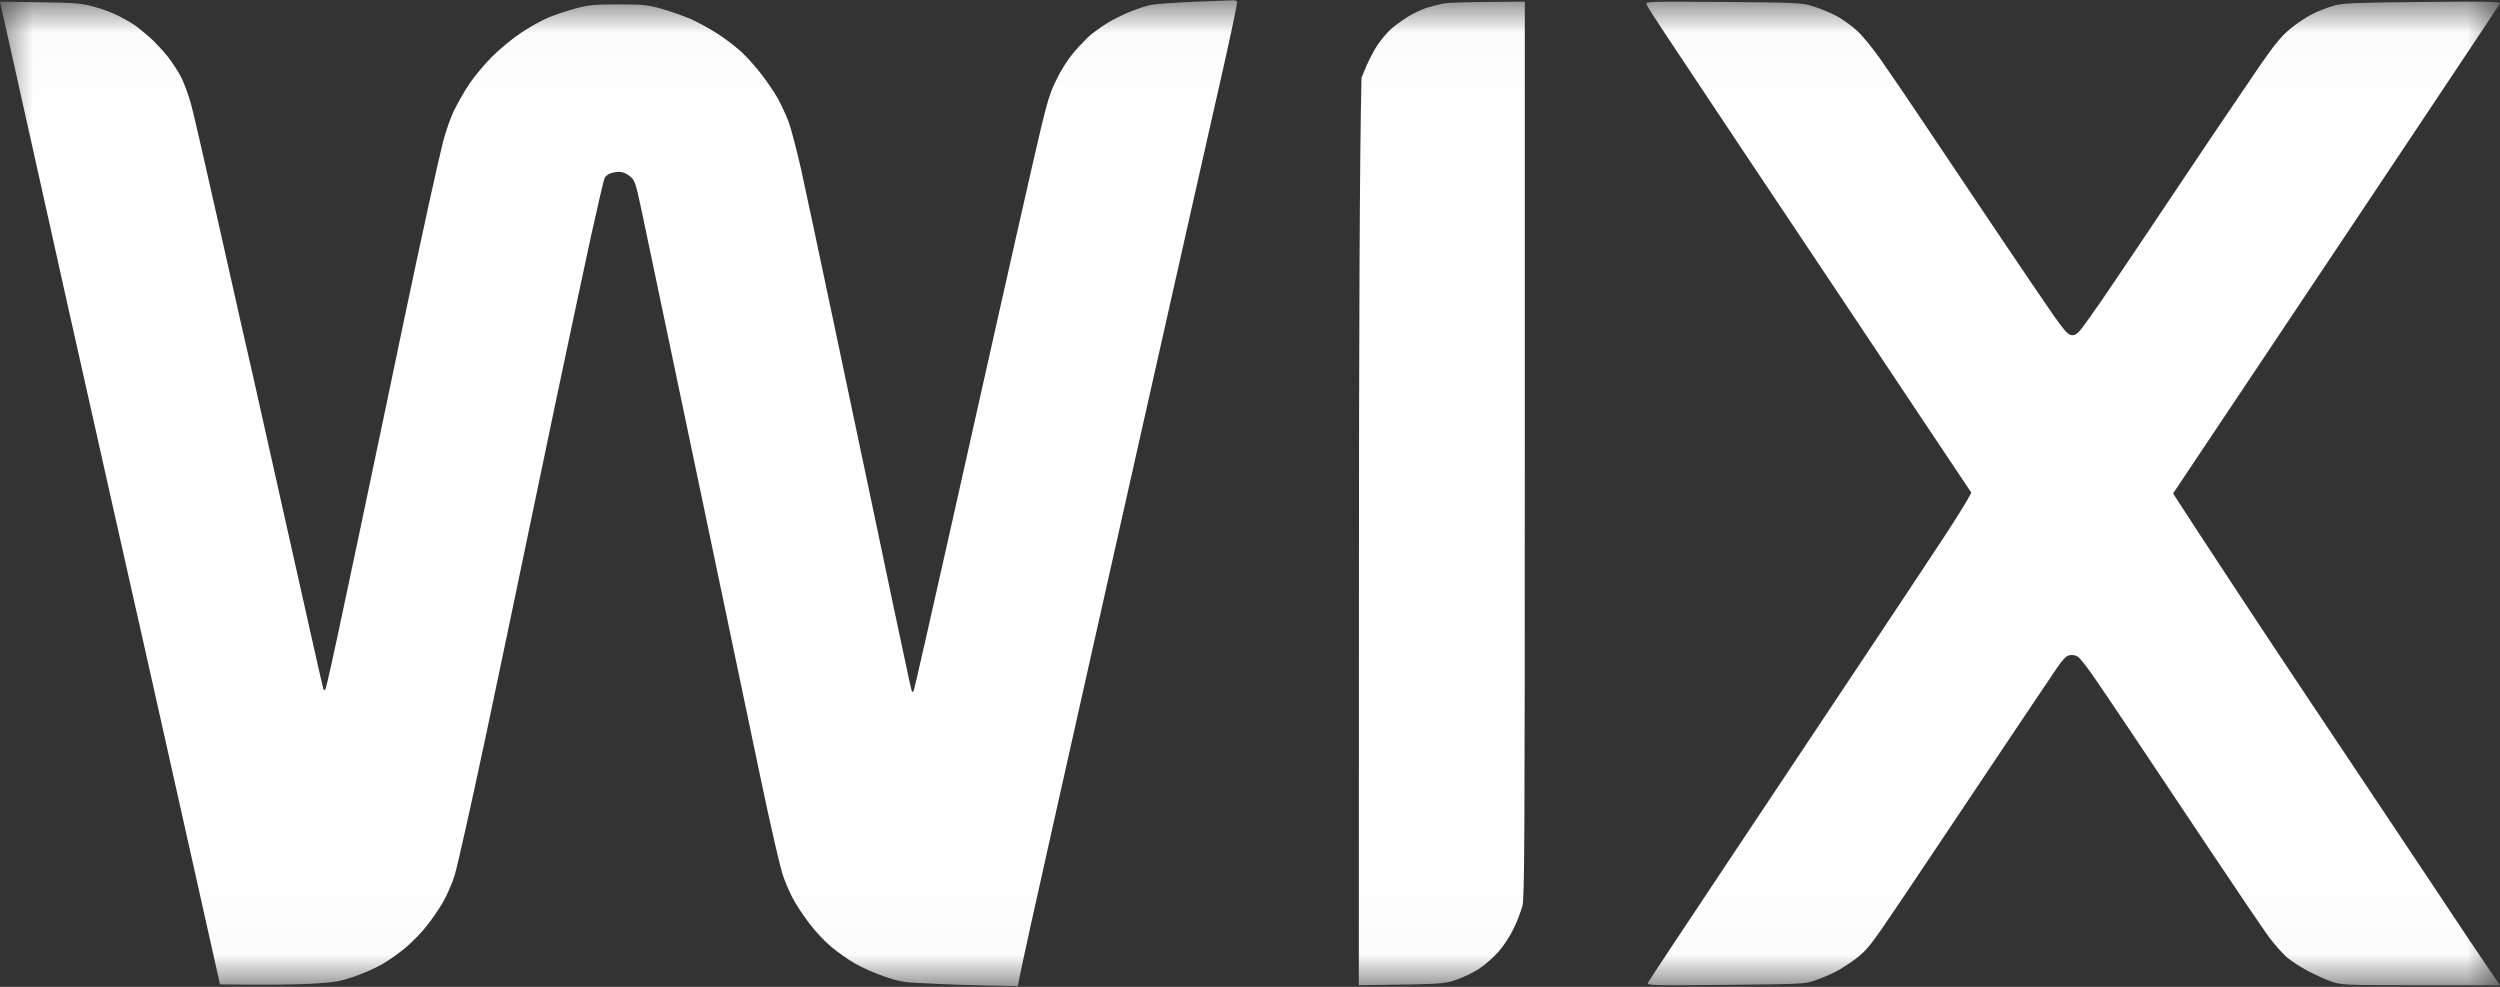 <svg width="38" height="15" viewBox="0 0 38 15" fill="none" xmlns="http://www.w3.org/2000/svg">
<rect x="0" y="0" width="38" height="15" fill="#333333" stroke="none"/>
<g clip-path="url(#clip0_1457_2063)">
<mask id="mask0_1457_2063" style="mask-type:luminance" maskUnits="userSpaceOnUse" x="0" y="0" width="39" height="15">
<path d="M0 0.025H38.025V14.977H0V0.025Z" fill="white"/>
</mask>
<g mask="url(#mask0_1457_2063)">
<path d="M18.155 0.027C17.866 0.04 17.572 0.06 17.506 0.072C17.437 0.085 17.295 0.129 17.187 0.174C17.079 0.216 16.925 0.294 16.844 0.343C16.763 0.391 16.648 0.473 16.589 0.52C16.528 0.57 16.41 0.694 16.322 0.796C16.222 0.915 16.124 1.07 16.048 1.231C15.938 1.46 15.908 1.57 15.683 2.55C15.55 3.139 15.322 4.139 15.18 4.776C15.038 5.413 14.695 6.945 14.416 8.184C14.139 9.423 13.902 10.458 13.892 10.485C13.877 10.525 13.87 10.527 13.857 10.498C13.85 10.478 13.799 10.246 13.745 9.988C13.688 9.729 13.49 8.786 13.304 7.898C13.117 7.008 12.814 5.57 12.63 4.702C12.446 3.833 12.243 2.876 12.177 2.575C12.108 2.274 12.022 1.943 11.983 1.841C11.944 1.739 11.87 1.582 11.821 1.493C11.77 1.403 11.66 1.241 11.576 1.132C11.493 1.022 11.358 0.873 11.28 0.799C11.201 0.724 11.042 0.602 10.927 0.525C10.812 0.45 10.626 0.346 10.511 0.294C10.396 0.244 10.192 0.172 10.057 0.134C9.834 0.072 9.773 0.067 9.396 0.067C9.031 0.067 8.95 0.075 8.747 0.129C8.619 0.164 8.431 0.226 8.33 0.269C8.23 0.311 8.041 0.415 7.914 0.503C7.786 0.587 7.585 0.754 7.47 0.871C7.355 0.988 7.201 1.172 7.13 1.281C7.056 1.391 6.956 1.57 6.902 1.679C6.848 1.789 6.774 2.003 6.735 2.152C6.698 2.301 6.598 2.734 6.517 3.11C6.434 3.485 6.252 4.336 6.113 5C5.976 5.664 5.77 6.637 5.66 7.164C5.549 7.692 5.351 8.637 5.216 9.266C5.084 9.896 4.964 10.433 4.952 10.46C4.934 10.5 4.927 10.502 4.915 10.473C4.907 10.453 4.692 9.495 4.435 8.346C4.177 7.197 3.913 6.015 3.847 5.721C3.778 5.428 3.553 4.425 3.344 3.495C3.136 2.565 2.938 1.704 2.903 1.58C2.869 1.455 2.805 1.284 2.764 1.194C2.72 1.105 2.624 0.955 2.548 0.858C2.472 0.764 2.345 0.627 2.264 0.557C2.185 0.49 2.087 0.408 2.046 0.381C2.004 0.351 1.894 0.289 1.801 0.241C1.708 0.194 1.536 0.129 1.421 0.1C1.237 0.05 1.139 0.042 0.608 0.035L0 0.025C0.02 0.112 0.27 1.229 0.566 2.562C0.862 3.896 1.225 5.52 1.372 6.169C1.517 6.818 1.918 8.605 2.264 10.137C2.607 11.669 2.991 13.383 3.116 13.943L3.344 14.963C4.104 14.973 4.506 14.965 4.729 14.953C5.086 14.933 5.16 14.92 5.378 14.846C5.513 14.801 5.709 14.714 5.816 14.652C5.922 14.59 6.088 14.473 6.184 14.388C6.279 14.306 6.414 14.167 6.483 14.077C6.554 13.99 6.662 13.833 6.723 13.731C6.784 13.629 6.87 13.438 6.909 13.309C6.951 13.179 7.159 12.244 7.375 11.231C7.588 10.219 7.843 9.01 7.938 8.545C8.036 8.08 8.269 6.965 8.455 6.07C8.644 5.174 8.881 4.06 8.982 3.595C9.085 3.129 9.178 2.729 9.19 2.704C9.202 2.682 9.239 2.649 9.273 2.637C9.308 2.624 9.371 2.612 9.415 2.612C9.464 2.612 9.523 2.637 9.575 2.679C9.653 2.746 9.66 2.769 9.754 3.209C9.807 3.463 10.165 5.169 10.55 7.003C10.934 8.836 11.38 10.963 11.54 11.729C11.723 12.6 11.861 13.201 11.91 13.333C11.951 13.45 12.027 13.617 12.079 13.707C12.13 13.796 12.238 13.955 12.321 14.06C12.402 14.167 12.544 14.316 12.637 14.393C12.728 14.47 12.885 14.58 12.985 14.639C13.086 14.699 13.291 14.791 13.438 14.841C13.691 14.928 13.735 14.933 14.137 14.95C14.372 14.963 14.769 14.975 15.019 14.98L15.47 14.988C15.521 14.716 15.744 13.709 15.999 12.575C16.253 11.44 16.89 8.597 17.417 6.256C17.944 3.915 18.473 1.562 18.596 1.025C18.716 0.49 18.811 0.04 18.804 0.025C18.797 0.012 18.767 0.003 18.738 0.005C18.706 0.005 18.444 0.017 18.155 0.027ZM21.965 0.05C21.898 0.06 21.771 0.092 21.683 0.119C21.595 0.149 21.457 0.216 21.377 0.269C21.296 0.321 21.185 0.403 21.134 0.45C21.082 0.498 20.994 0.602 20.938 0.684C20.884 0.766 20.808 0.913 20.767 1.008L20.695 1.182C20.666 2.301 20.656 5.403 20.656 8.801L20.654 14.975C21.918 14.96 21.947 14.958 22.136 14.893C22.244 14.856 22.403 14.779 22.489 14.721C22.577 14.662 22.707 14.547 22.778 14.465C22.852 14.383 22.954 14.226 23.006 14.117C23.06 14.008 23.119 13.851 23.141 13.769C23.172 13.637 23.177 12.881 23.177 6.821V0.025C22.332 0.03 22.033 0.04 21.965 0.05ZM25.027 0.067C25.037 0.092 25.174 0.309 25.333 0.547C25.493 0.786 26.012 1.567 26.487 2.281C26.965 2.995 27.651 4.025 28.016 4.57C28.379 5.114 28.967 5.993 29.32 6.525L29.964 7.488C29.893 7.632 29.67 7.983 29.42 8.358C29.172 8.734 28.678 9.48 28.322 10.012C27.967 10.547 27.088 11.863 26.37 12.943C25.652 14.02 25.056 14.918 25.047 14.94C25.029 14.978 25.13 14.98 26.228 14.97C27.389 14.958 27.433 14.958 27.587 14.903C27.676 14.873 27.813 14.816 27.894 14.774C27.974 14.734 28.117 14.642 28.212 14.57C28.349 14.465 28.425 14.376 28.604 14.117C28.727 13.94 29.048 13.463 29.317 13.06C29.587 12.657 30.104 11.883 30.466 11.343C30.829 10.803 31.182 10.274 31.255 10.169C31.348 10.03 31.404 9.97 31.453 9.96C31.493 9.95 31.544 9.958 31.578 9.978C31.613 9.998 31.726 10.142 31.833 10.299C31.941 10.455 32.206 10.848 32.421 11.169C32.637 11.49 33.161 12.274 33.585 12.911C34.009 13.547 34.418 14.149 34.494 14.251C34.57 14.353 34.688 14.485 34.754 14.545C34.822 14.604 34.969 14.701 35.084 14.761C35.2 14.821 35.361 14.896 35.447 14.923C35.592 14.973 35.648 14.975 36.8 14.975H38C37.873 14.791 37.689 14.52 37.51 14.254C37.334 13.988 36.819 13.214 36.366 12.537C35.915 11.861 35.347 11.01 35.104 10.647C34.861 10.284 34.322 9.473 33.908 8.843C33.494 8.214 33.129 7.654 33.095 7.6L33.031 7.5C33.494 6.806 33.97 6.095 34.386 5.473C34.8 4.851 35.78 3.383 36.562 2.214C37.343 1.045 37.99 0.072 37.998 0.052C38.01 0.025 37.824 0.02 36.824 0.03C35.788 0.04 35.616 0.047 35.477 0.085C35.388 0.11 35.239 0.167 35.146 0.214C35.053 0.261 34.896 0.366 34.803 0.445C34.673 0.555 34.568 0.684 34.359 0.985C34.21 1.202 33.852 1.734 33.56 2.164C33.271 2.595 32.833 3.251 32.585 3.619C32.338 3.99 32.041 4.425 31.929 4.59C31.816 4.754 31.686 4.935 31.64 4.995C31.574 5.077 31.542 5.097 31.49 5.095C31.434 5.087 31.385 5.035 31.211 4.789C31.096 4.624 30.731 4.087 30.4 3.595C30.069 3.102 29.569 2.358 29.29 1.94C29.011 1.522 28.69 1.052 28.58 0.896C28.469 0.739 28.313 0.547 28.234 0.473C28.153 0.398 28.011 0.294 27.918 0.244C27.823 0.194 27.663 0.127 27.563 0.097C27.384 0.042 27.34 0.04 26.196 0.03C25.059 0.022 25.012 0.022 25.027 0.067Z" fill="white"/>
</g>
</g>
<defs>
<clipPath id="clip0_1457_2063">
<rect width="38" height="15" fill="white"/>
</clipPath>
</defs>
</svg>
